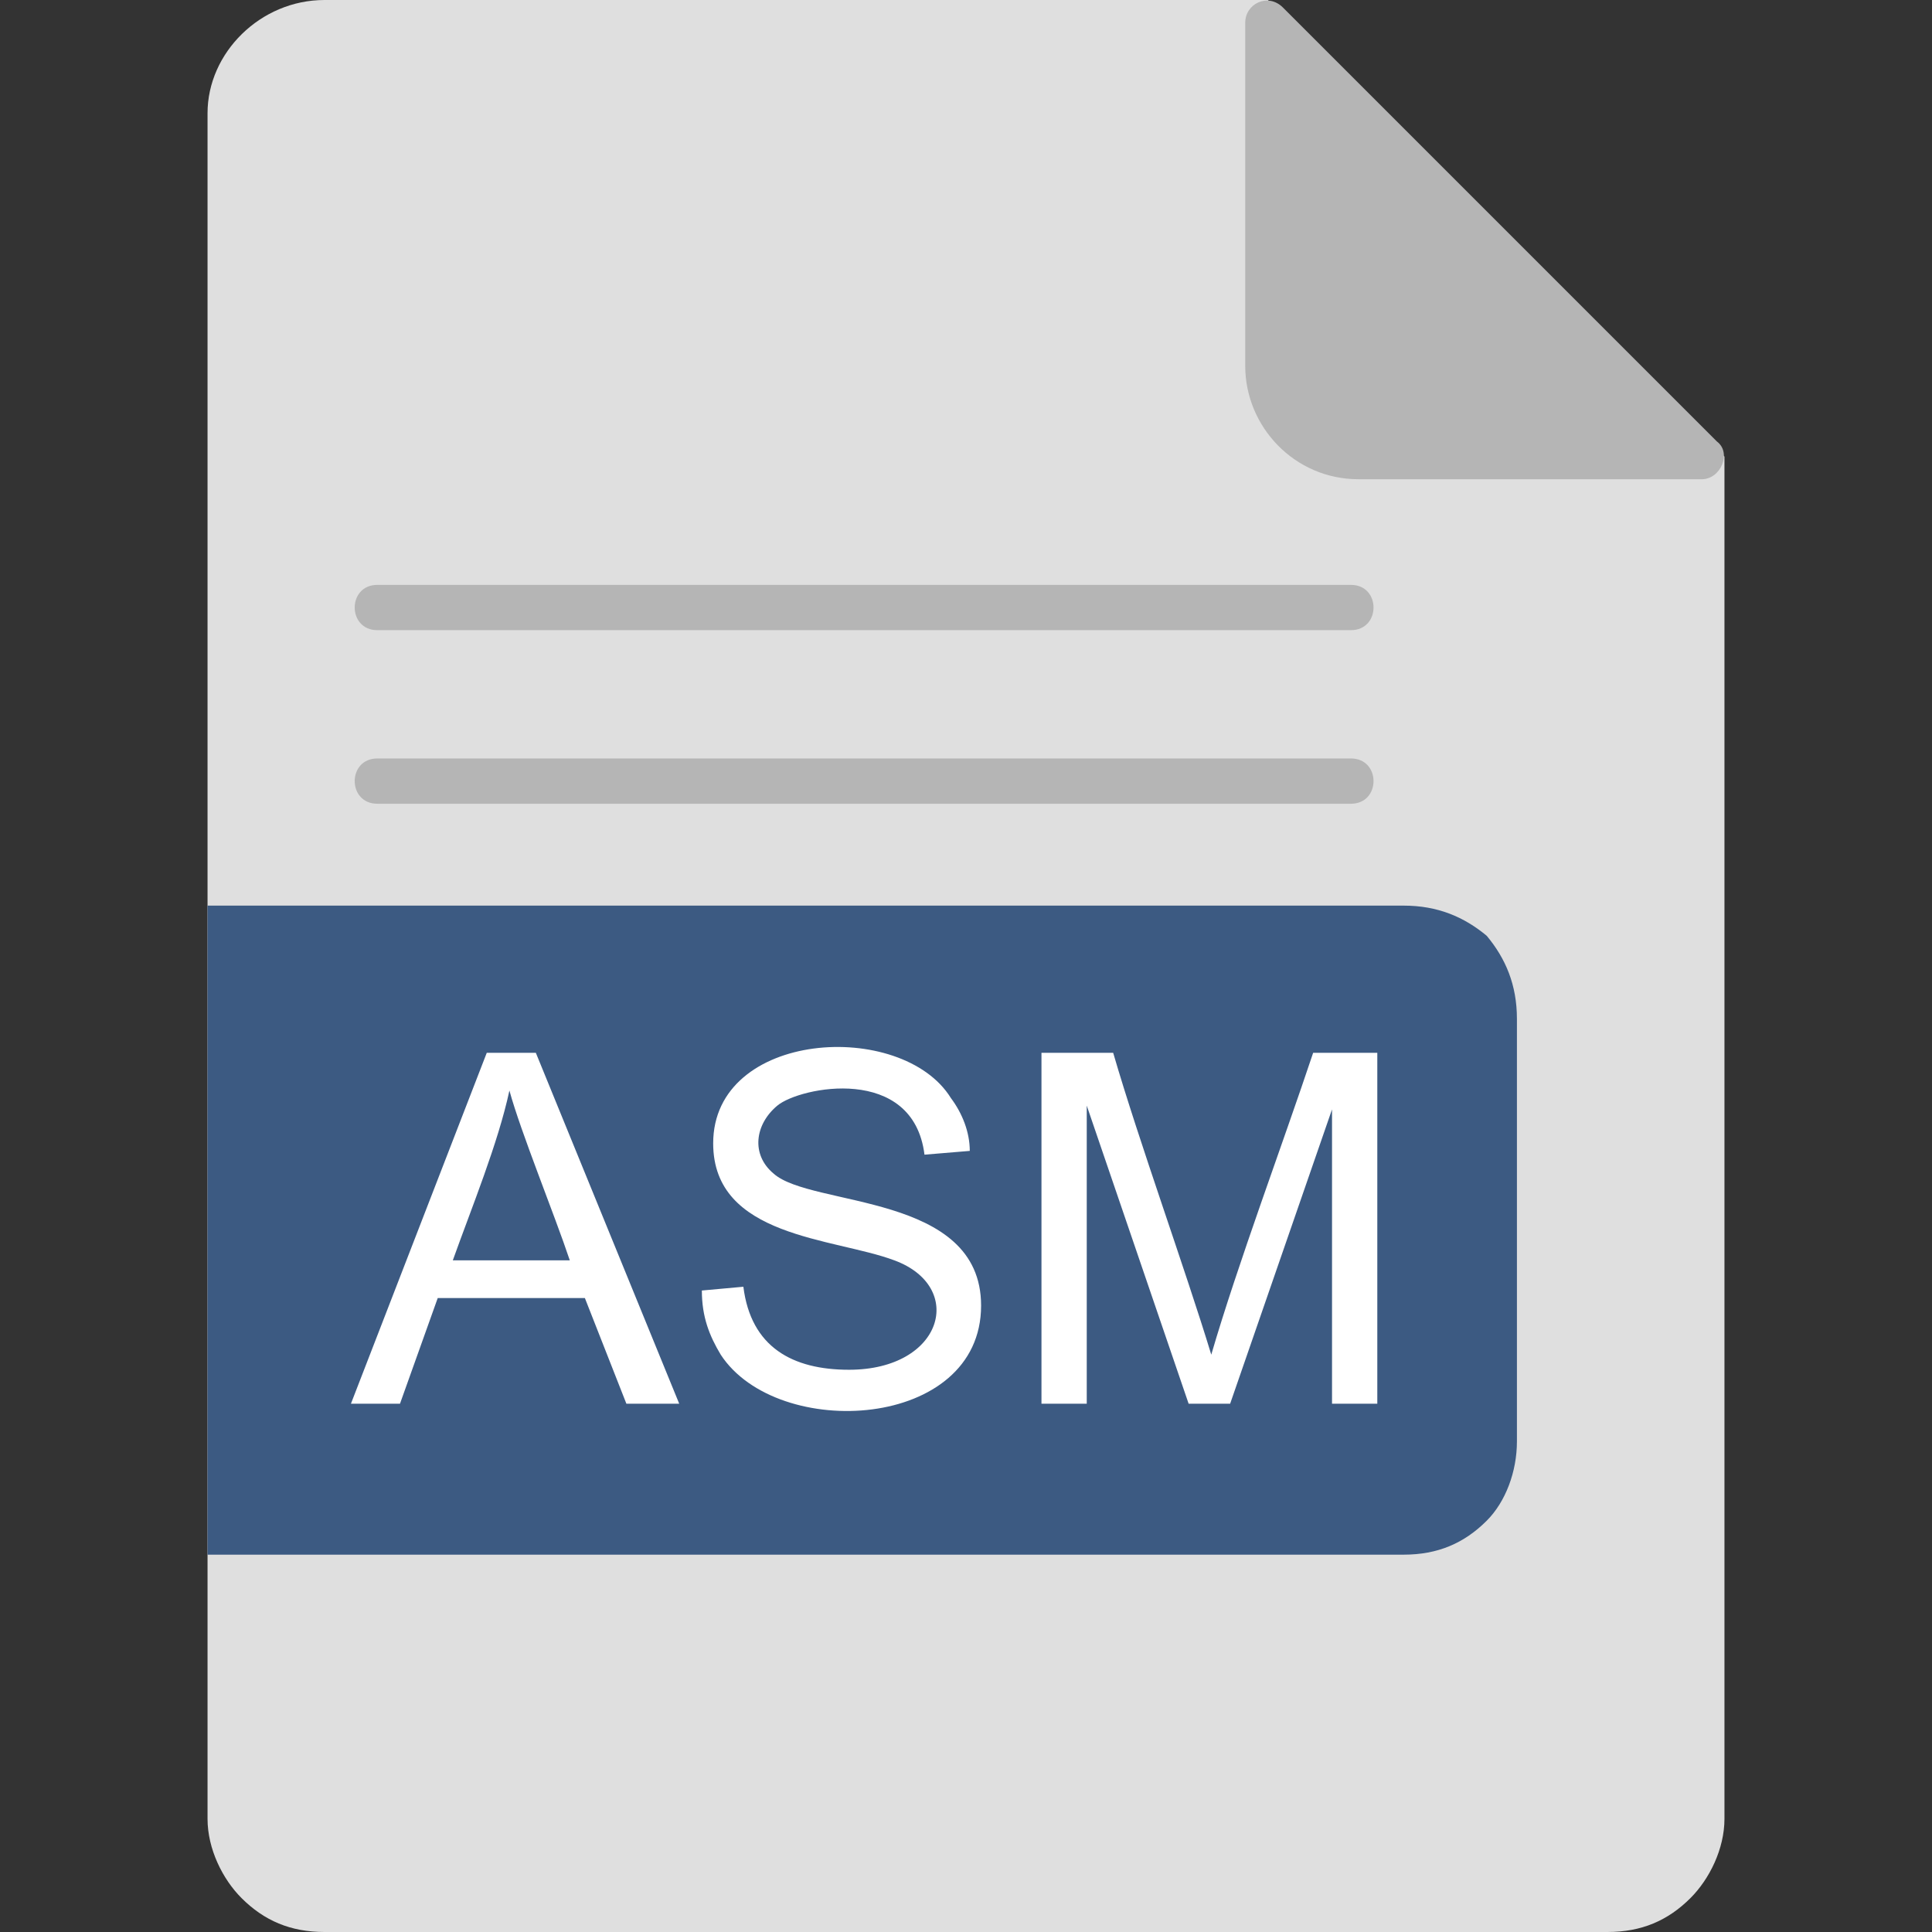 <svg clip-rule="evenodd" fill-rule="evenodd" height="512" image-rendering="optimizeQuality" shape-rendering="geometricPrecision" text-rendering="geometricPrecision" viewBox="0 0 512 512" width="512" xmlns="http://www.w3.org/2000/svg"><rect x="0" y="0" width="512" height="512" fill="#333333" stroke="none"/><g id="Layer_x0020_1" fill-rule="nonzero"><g id="_346594048"><path d="m457 121-121-121h-250c-17 0-31 14-31 30v452c0 8 4 16 9 21 6 6 13 9 22 9h340c9 0 16-3 22-9l-5-4 5 4c5-5 9-13 9-21z" fill="#dfdfdf"/><path d="m340 2 115 115c4 3 1 10-4 10h-91c-17 0-30-14-30-30v-91c0-5 6-8 10-4z" fill="#b5b5b5"/></g><path d="m55 240v172h317c9 0 16-3 22-9l-5-4 5 4c5-5 8-13 8-21v-112c0-9-3-16-8-22l-5 5 5-5c-6-5-13-8-22-8z" fill="#3c5a82"/><g id="_346594336" fill="#b5b5b5"><path d="m100 201c-8 0-8 12 0 12h258c8 0 8-12 0-12z"/><path d="m100 155c-8 0-8 12 0 12h258c8 0 8-12 0-12z"/></g><path d="m93 372 36-93h13l38 93h-14l-11-28h-39l-10 28zm27-38h31c-4-12-13-34-16-45-3 14-10 31-15 45zm66 8 11-1c2 16 13 22 28 22 25 0 31-22 12-29-16-6-48-6-48-31 0-30 50-33 63-12 3 4 5 9 5 14l-12 1c-3-24-33-18-39-13s-7 13-1 18c10 9 55 5 55 35 0 33-54 36-69 13-3-5-5-10-5-17zm90 30v-93h19c7 24 19 57 26 80 7-24 19-56 27-80h17v93h-12v-78l-27 78h-11l-27-79v79z" fill="#fff"/></g></svg>